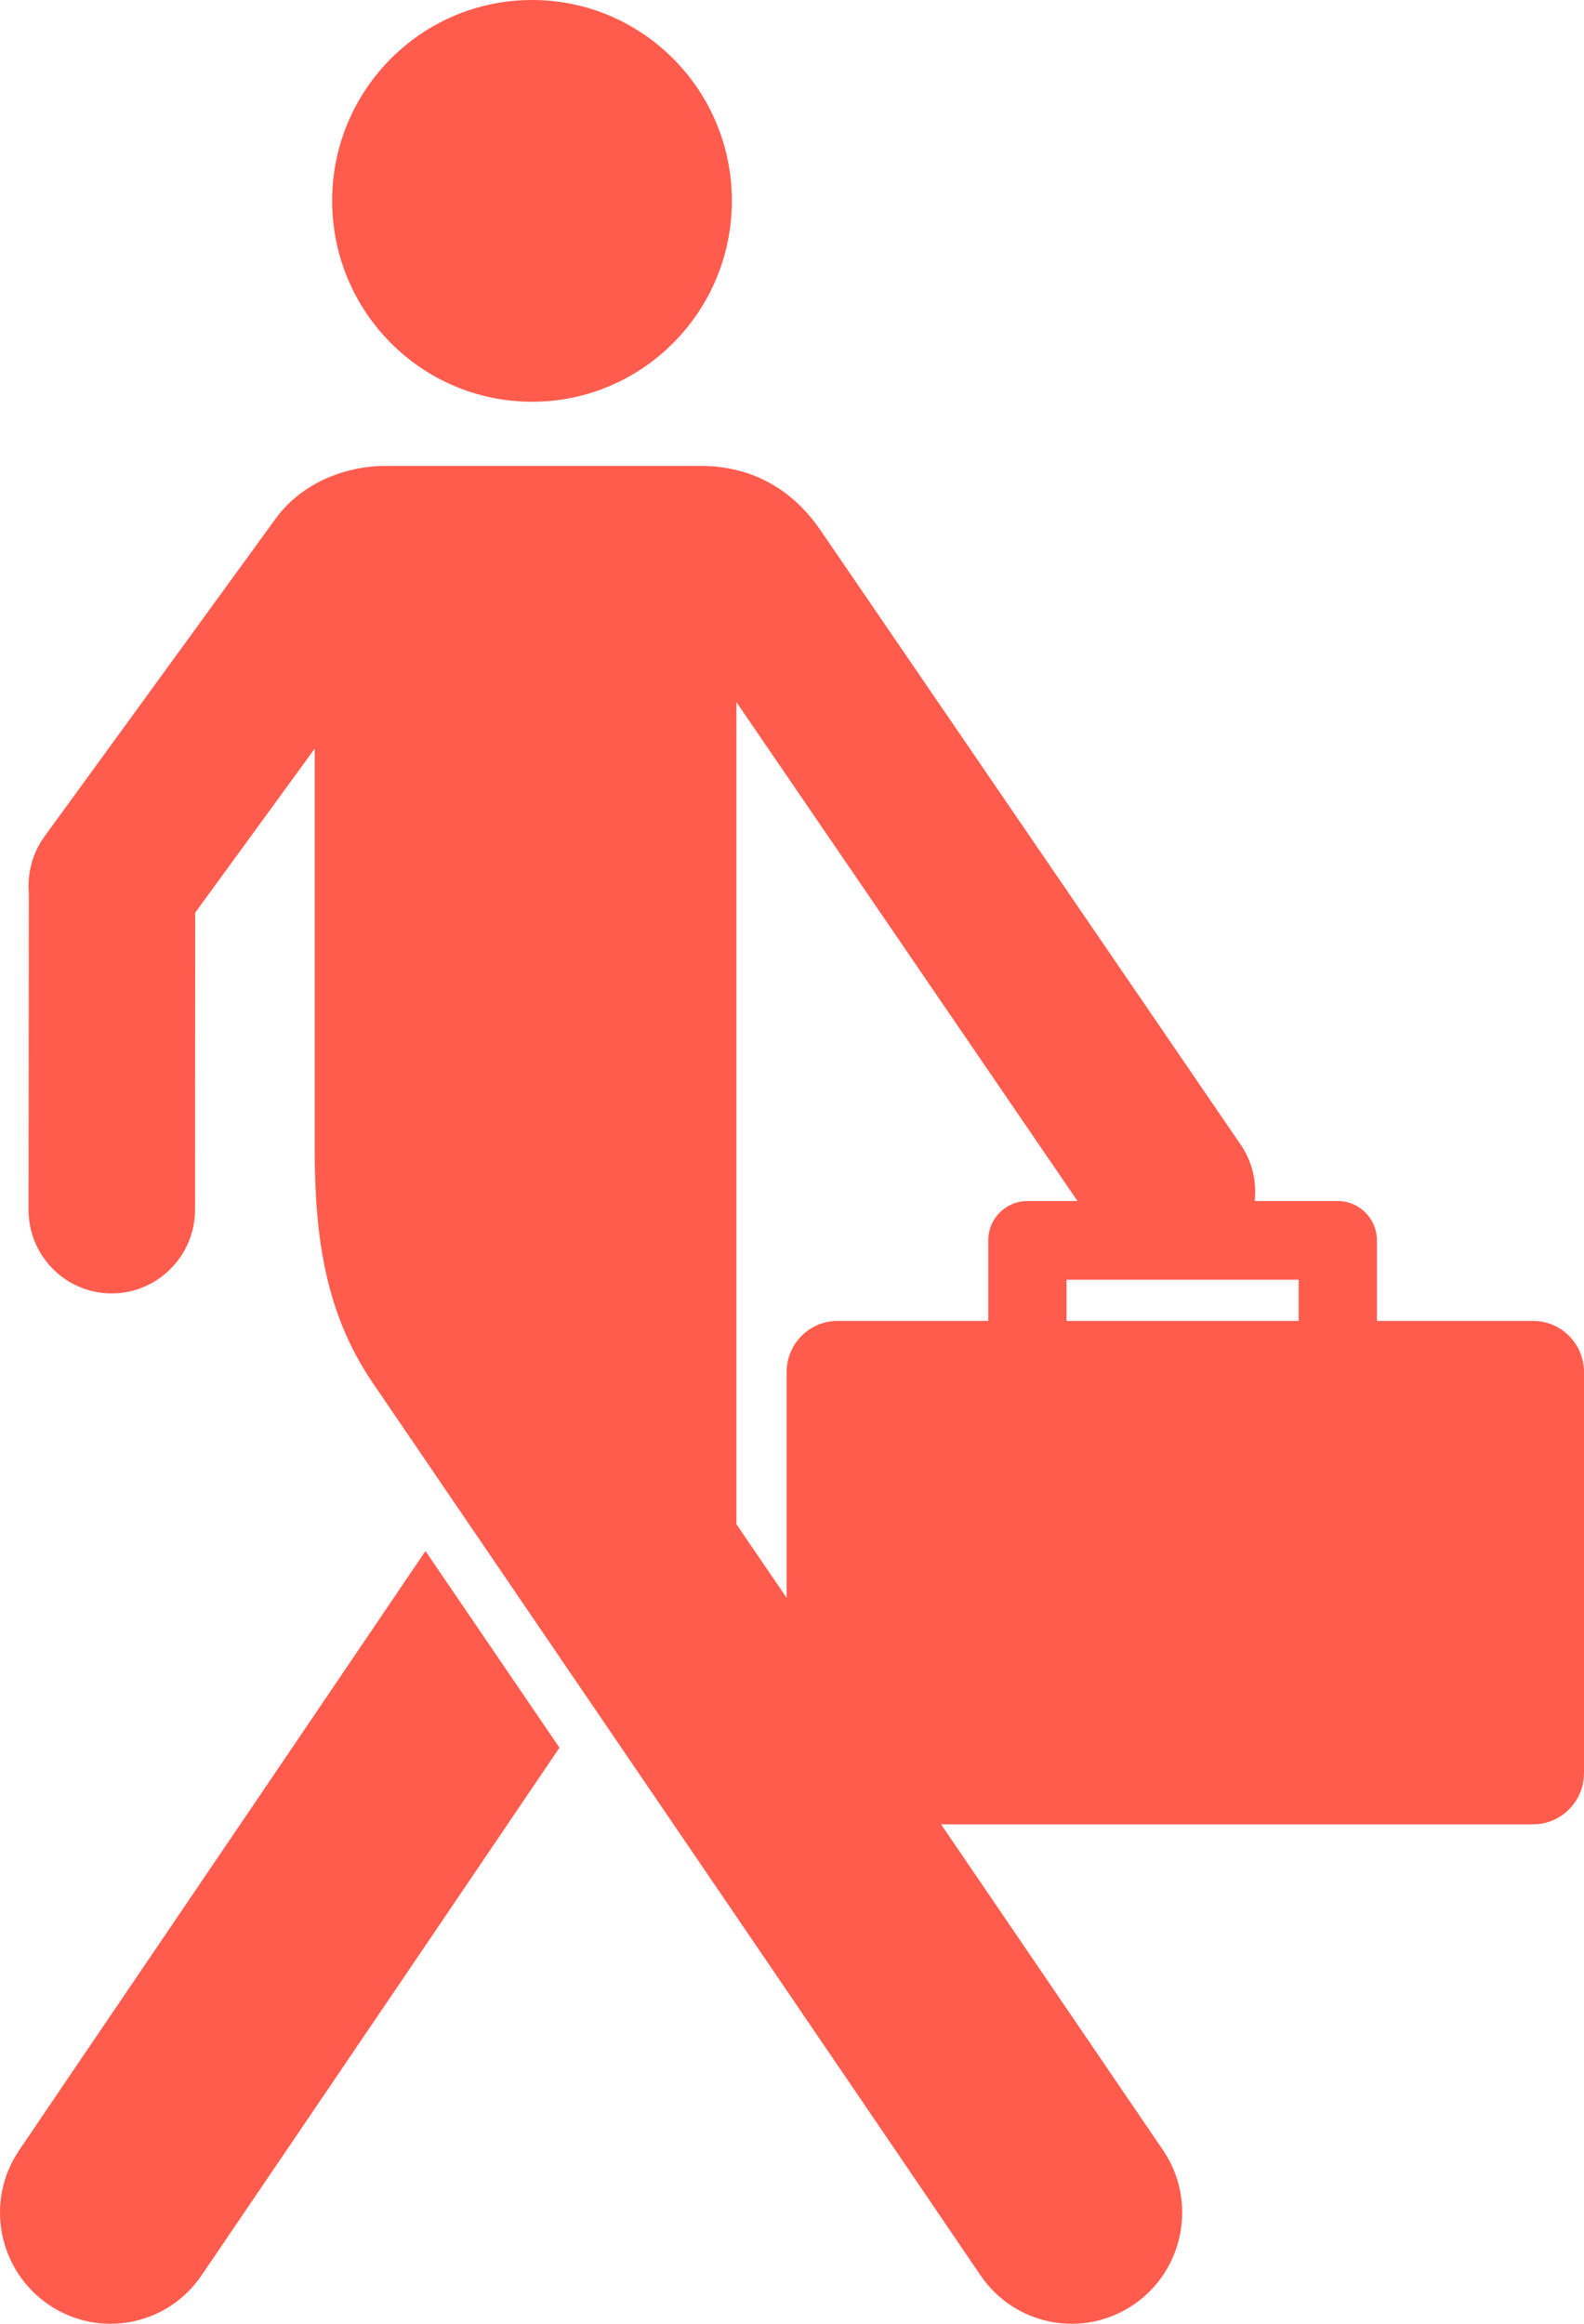 <svg width="30" height="44" viewBox="0 0 30 44" fill="none" xmlns="http://www.w3.org/2000/svg">
<path d="M0.362 40.716C-0.288 41.672 -0.038 42.981 0.918 43.635C1.872 44.289 3.173 44.04 3.821 43.078C4.145 42.602 7.416 37.789 10.596 33.092L8.058 29.368C4.389 34.787 0.605 40.353 0.362 40.716Z" fill="#FF5C4E"/>
<path d="M6.291 3.801C6.291 5.904 7.986 7.607 10.077 7.607C12.166 7.607 13.861 5.904 13.861 3.801C13.861 1.701 12.166 0 10.077 0C7.986 0 6.291 1.701 6.291 3.801Z" fill="#FF5C4E"/>
<path d="M29.035 25.011H26.078V23.486C26.078 23.075 25.746 22.741 25.337 22.741H23.763C23.803 22.378 23.72 22 23.498 21.674C23.216 21.263 15.536 10.035 15.536 10.035C14.96 9.195 14.152 8.822 13.276 8.822H7.303C6.556 8.822 5.721 9.133 5.219 9.822C5.219 9.822 1.641 14.746 0.844 15.836C0.609 16.158 0.517 16.54 0.546 16.909C0.546 17.7 0.544 21.69 0.541 22.905C0.54 23.782 1.245 24.49 2.112 24.49C2.982 24.492 3.691 23.784 3.694 22.909C3.694 22.537 3.694 19.023 3.697 17.281C4.159 16.647 5.052 15.421 5.96 14.176V21.752C5.96 23.474 6.18 24.884 7.051 26.172C9.688 30.037 18.038 42.293 18.567 43.078C19.218 44.04 20.517 44.289 21.474 43.635C22.429 42.981 22.677 41.672 22.029 40.716C21.869 40.479 20.092 37.872 17.823 34.543H29.035C29.568 34.543 30 34.109 30 33.573V25.981C30 25.445 29.568 25.011 29.035 25.011ZM18.717 23.486V25.011H15.863C15.33 25.011 14.898 25.445 14.898 25.981V30.254C14.581 29.789 14.263 29.323 13.947 28.86V13.294C15.997 16.29 19.148 20.9 20.407 22.741H19.458C19.049 22.741 18.717 23.075 18.717 23.486ZM24.596 25.011H20.199V24.231H24.596V25.011Z" fill="#FF5C4E"/>
</svg>
